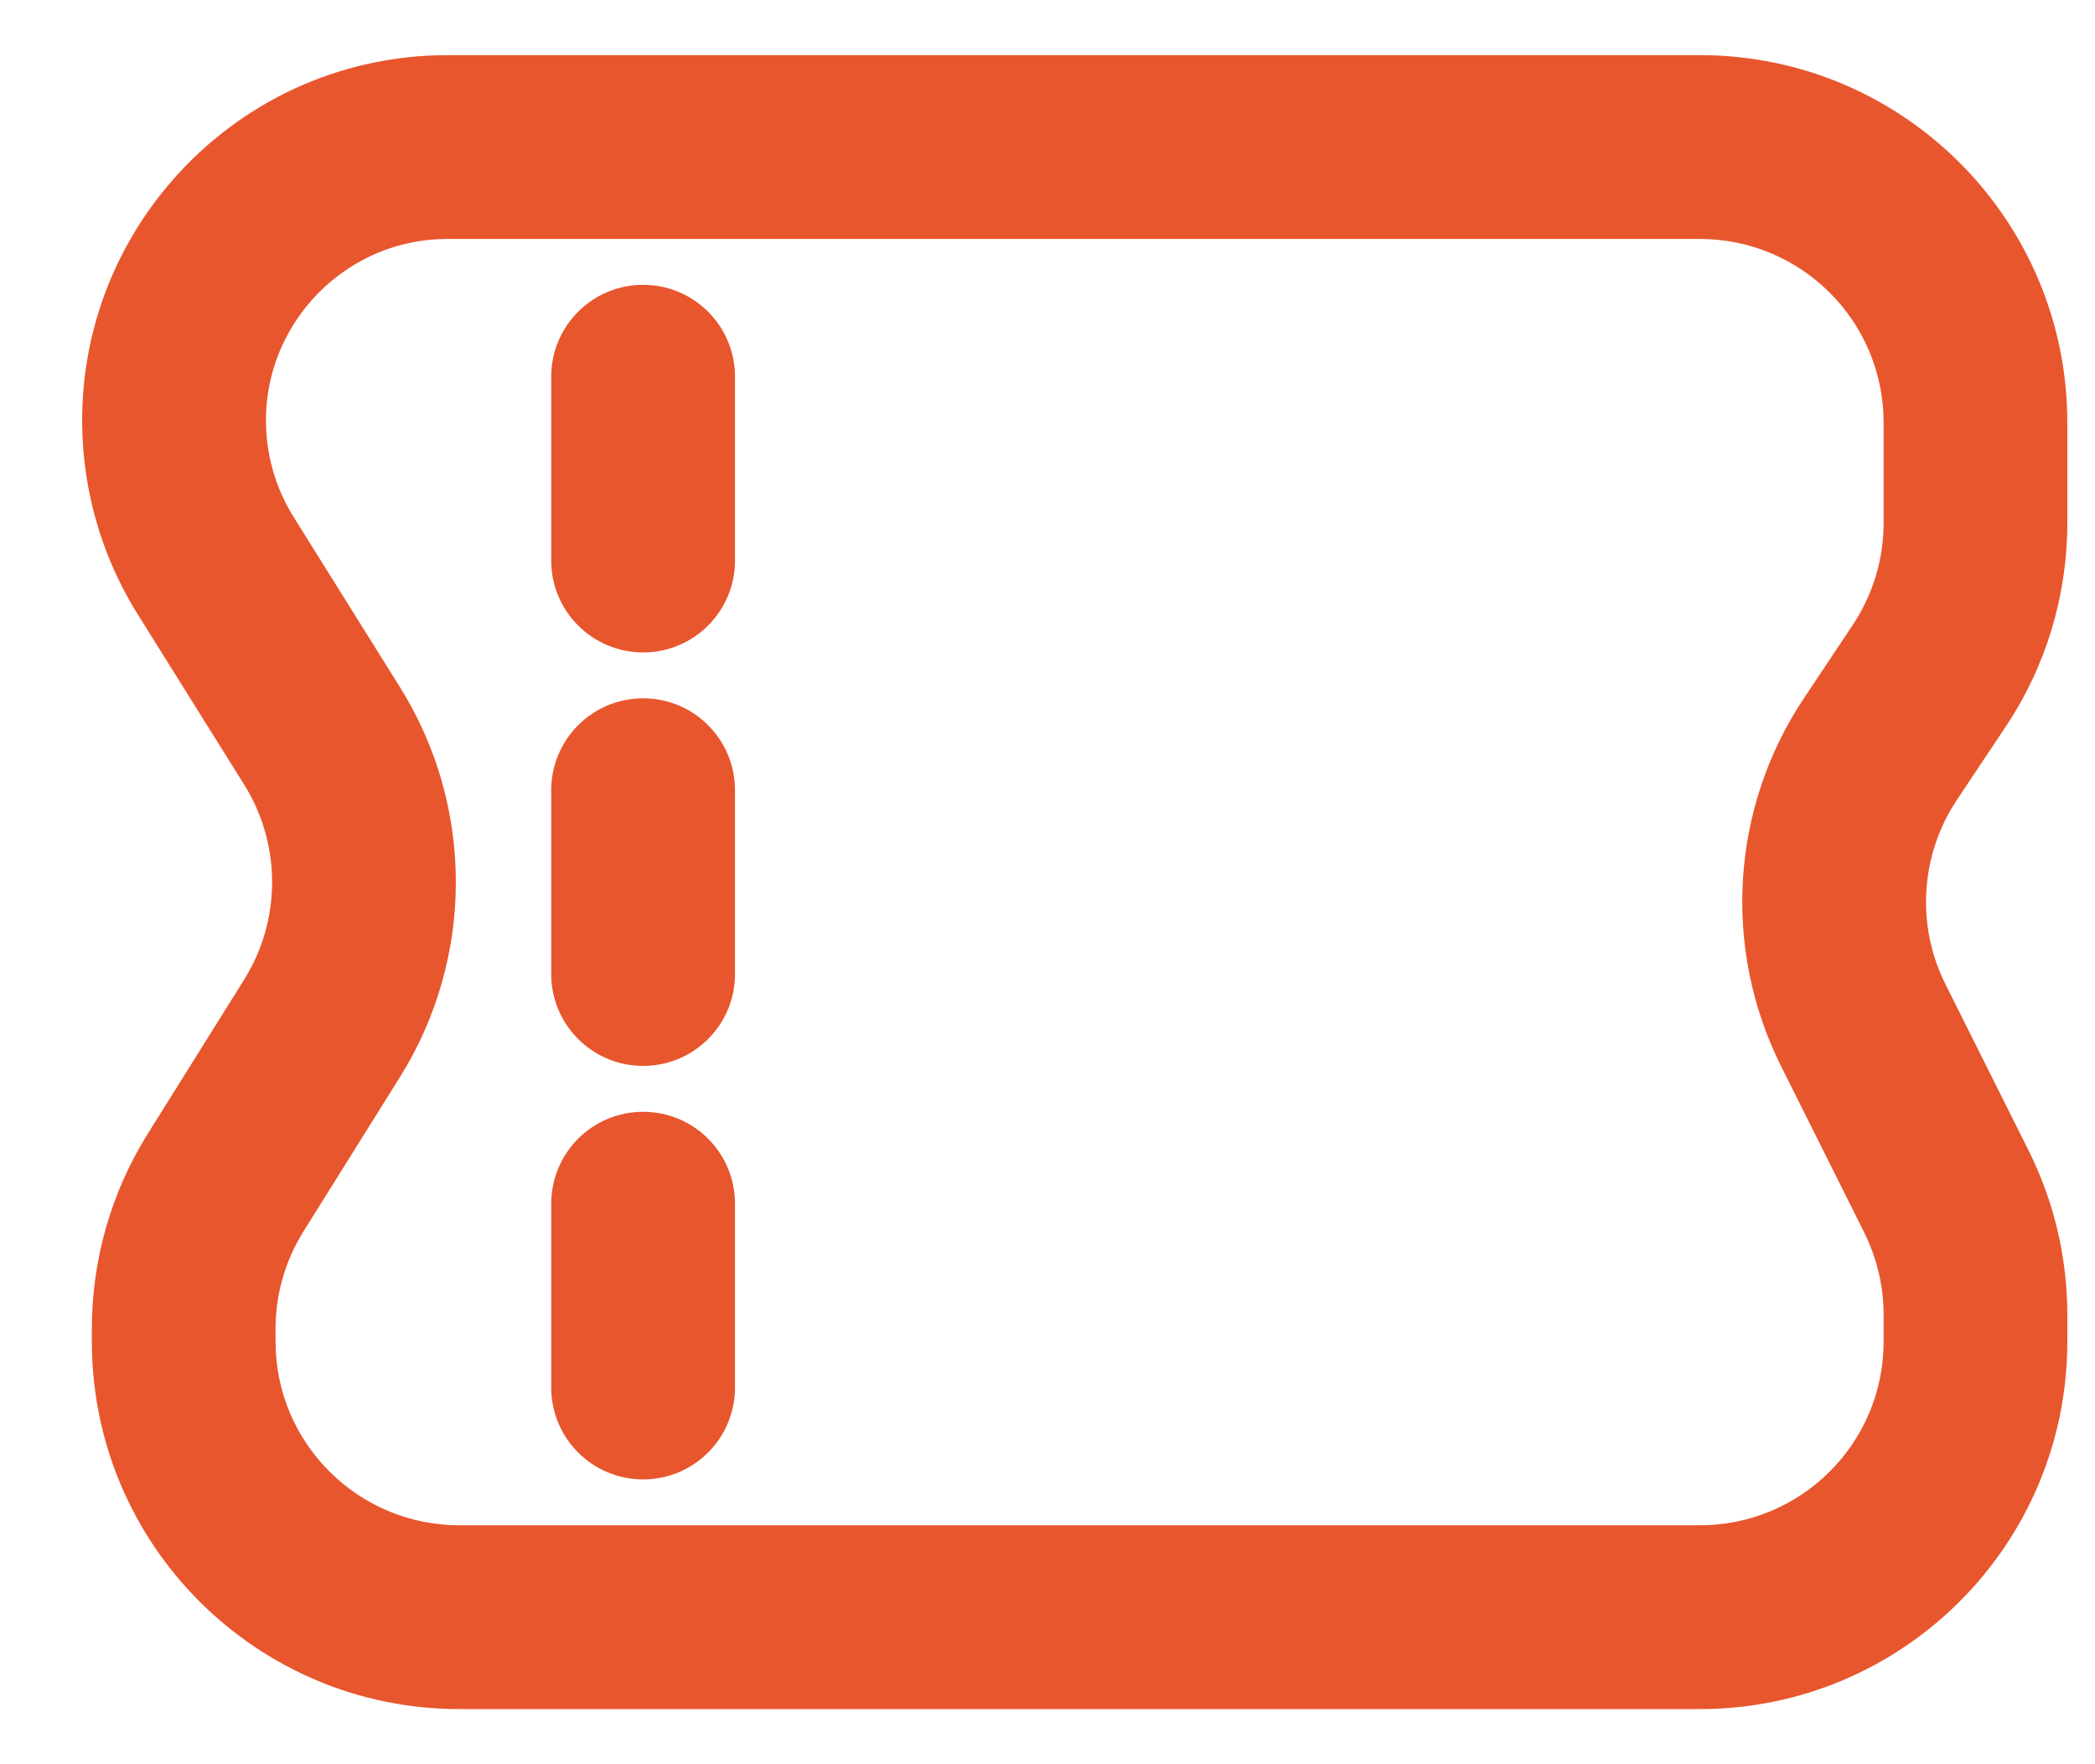<svg width="19" height="16" viewBox="0 0 19 16" fill="none" xmlns="http://www.w3.org/2000/svg">
<path d="M6.666 3.417C6.666 2.956 6.293 2.583 5.833 2.583C5.372 2.583 4.999 2.956 4.999 3.417V5.083C4.999 5.544 5.372 5.917 5.833 5.917C6.293 5.917 6.666 5.544 6.666 5.083V3.417Z" fill="#E8562E"/>
<path d="M5.833 6.333C6.293 6.333 6.666 6.706 6.666 7.167V8.833C6.666 9.294 6.293 9.667 5.833 9.667C5.372 9.667 4.999 9.294 4.999 8.833V7.167C4.999 6.706 5.372 6.333 5.833 6.333Z" fill="#E8562E"/>
<path d="M6.666 10.917C6.666 10.456 6.293 10.083 5.833 10.083C5.372 10.083 4.999 10.456 4.999 10.917V12.583C4.999 13.044 5.372 13.417 5.833 13.417C6.293 13.417 6.666 13.044 6.666 12.583V10.917Z" fill="#E8562E"/>
<path fill-rule="evenodd" clip-rule="evenodd" d="M18.749 12.167L18.749 11.924C18.749 11.406 18.629 10.896 18.397 10.433L17.643 8.925C17.376 8.39 17.416 7.753 17.747 7.255L18.189 6.592C18.555 6.045 18.749 5.401 18.749 4.743V3.833C18.749 1.992 17.257 0.5 15.416 0.5H4.061C2.067 0.5 0.524 2.248 0.771 4.227C0.831 4.705 0.994 5.164 1.25 5.573L2.215 7.117C2.552 7.657 2.552 8.343 2.215 8.883L1.339 10.284C1.008 10.813 0.833 11.426 0.833 12.05L0.833 12.167C0.833 14.008 2.325 15.5 4.166 15.5H15.416C17.257 15.5 18.749 14.008 18.749 12.167ZM17.083 11.924L17.083 12.167C17.083 13.087 16.337 13.833 15.416 13.833L4.166 13.833C3.246 13.833 2.499 13.087 2.499 12.167V12.05C2.499 11.738 2.587 11.432 2.753 11.167L3.628 9.767C4.303 8.686 4.303 7.314 3.628 6.233L2.663 4.689C2.536 4.486 2.455 4.258 2.425 4.02C2.302 3.036 3.069 2.167 4.061 2.167L15.416 2.167C16.337 2.167 17.083 2.913 17.083 3.833V4.743C17.083 5.072 16.985 5.394 16.803 5.668L16.361 6.331C15.697 7.326 15.618 8.6 16.153 9.67L16.907 11.178C17.022 11.41 17.083 11.665 17.083 11.924Z" fill="#E8562E"/>
</svg>

